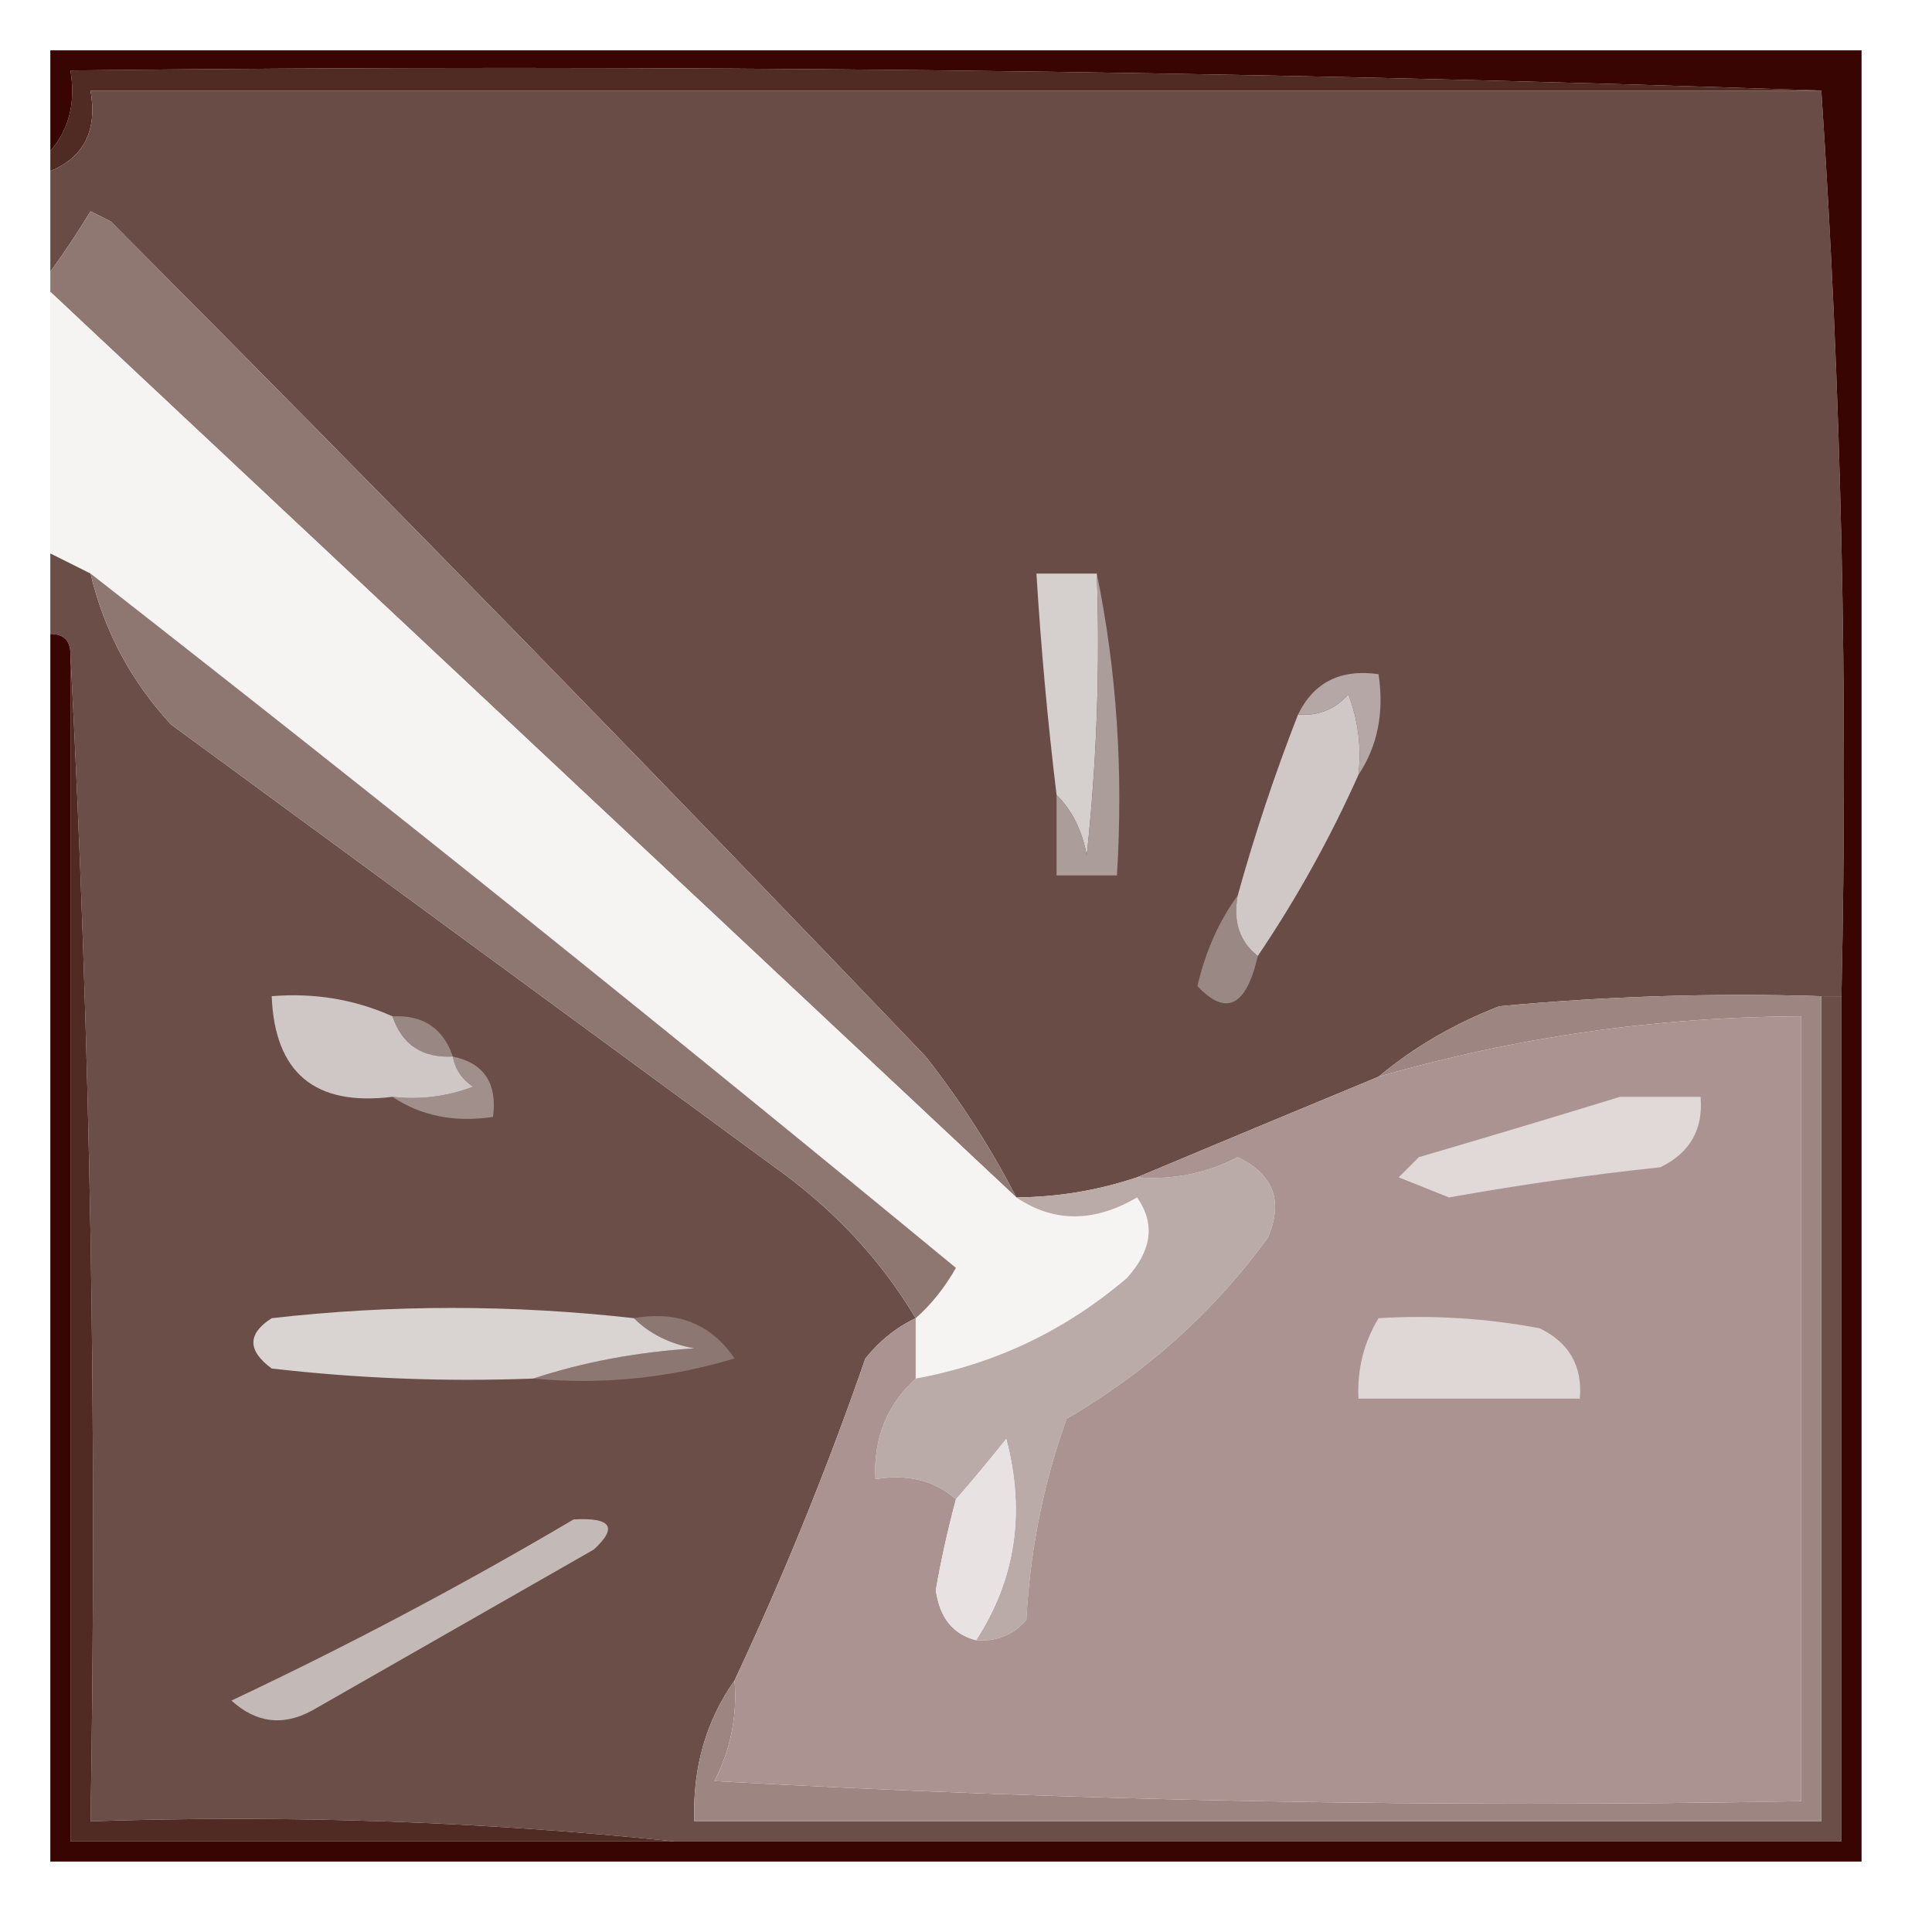 <?xml version="1.0" encoding="UTF-8"?>
<!DOCTYPE svg PUBLIC "-//W3C//DTD SVG 1.1//EN" "http://www.w3.org/Graphics/SVG/1.1/DTD/svg11.dtd">
<svg xmlns="http://www.w3.org/2000/svg" version="1.1" width="96px" height="96px" style="shape-rendering:geometricPrecision; text-rendering:geometricPrecision; image-rendering:optimizeQuality; fill-rule:evenodd; clip-rule:evenodd" xmlns:xlink="http://www.w3.org/1999/xlink">
<g><path style="opacity:1" fill="#4f2b23" d="M 90.5,4.5 C 61.833,4.5 33.167,4.5 4.5,4.5C 4.843,6.483 4.176,7.817 2.5,8.5C 2.5,8.167 2.5,7.833 2.5,7.5C 3.434,6.432 3.768,5.099 3.5,3.5C 32.672,3.169 61.672,3.502 90.5,4.5 Z"/></g>
<g><path style="opacity:1" fill="#6a4c46" d="M 90.5,4.5 C 91.496,19.324 91.829,34.324 91.5,49.5C 91.167,49.5 90.833,49.5 90.5,49.5C 85.156,49.334 79.823,49.501 74.5,50C 72.242,50.876 70.242,52.043 68.5,53.5C 64.424,55.186 60.424,56.853 56.5,58.5C 54.565,59.15 52.565,59.483 50.5,59.5C 49.25,57.068 47.75,54.734 46,52.5C 32.684,38.57 19.184,24.737 5.5,11C 5.167,10.833 4.833,10.667 4.5,10.5C 3.824,11.602 3.158,12.602 2.5,13.5C 2.5,11.833 2.5,10.167 2.5,8.5C 4.176,7.817 4.843,6.483 4.5,4.5C 33.167,4.5 61.833,4.5 90.5,4.5 Z"/></g>
<g><path style="opacity:1" fill="#8f7772" d="M 50.5,59.5 C 34.5,44.5 18.5,29.5 2.5,14.5C 2.5,14.167 2.5,13.833 2.5,13.5C 3.158,12.602 3.824,11.602 4.5,10.5C 4.833,10.667 5.167,10.833 5.5,11C 19.184,24.737 32.684,38.57 46,52.5C 47.75,54.734 49.25,57.068 50.5,59.5 Z"/></g>
<g><path style="opacity:1" fill="#f6f4f3" d="M 2.5,14.5 C 18.5,29.5 34.5,44.5 50.5,59.5C 52.357,60.754 54.357,60.754 56.5,59.5C 57.408,60.79 57.241,62.123 56,63.5C 52.938,66.115 49.438,67.781 45.5,68.5C 45.5,67.5 45.5,66.5 45.5,65.5C 46.267,64.828 46.934,63.995 47.5,63C 33.292,51.287 18.959,39.787 4.5,28.5C 3.833,28.167 3.167,27.833 2.5,27.5C 2.5,23.167 2.5,18.833 2.5,14.5 Z"/></g>
<g><path style="opacity:1" fill="#d5cfce" d="M 54.5,28.5 C 54.666,33.178 54.499,37.845 54,42.5C 53.768,41.263 53.268,40.263 52.5,39.5C 52.058,35.846 51.724,32.179 51.5,28.5C 52.5,28.5 53.5,28.5 54.5,28.5 Z"/></g>
<g><path style="opacity:1" fill="#6c4e48" d="M 2.5,27.5 C 3.167,27.833 3.833,28.167 4.5,28.5C 5.172,31.343 6.506,33.843 8.5,36C 18.5,43.333 28.5,50.667 38.5,58C 41.428,60.09 43.761,62.59 45.5,65.5C 44.542,65.953 43.708,66.62 43,67.5C 41.118,72.932 38.952,78.266 36.5,83.5C 35.076,85.514 34.41,87.848 34.5,90.5C 53.167,90.5 71.833,90.5 90.5,90.5C 90.5,76.833 90.5,63.167 90.5,49.5C 90.833,49.5 91.167,49.5 91.5,49.5C 91.5,63.5 91.5,77.5 91.5,91.5C 72.167,91.5 52.833,91.5 33.5,91.5C 24.014,90.506 14.348,90.173 4.5,90.5C 4.83,70.993 4.497,51.66 3.5,32.5C 3.5,31.833 3.167,31.5 2.5,31.5C 2.5,30.167 2.5,28.833 2.5,27.5 Z"/></g>
<g><path style="opacity:1" fill="#ab9d9a" d="M 54.5,28.5 C 55.487,33.305 55.821,38.305 55.5,43.5C 54.5,43.5 53.5,43.5 52.5,43.5C 52.5,42.167 52.5,40.833 52.5,39.5C 53.268,40.263 53.768,41.263 54,42.5C 54.499,37.845 54.666,33.178 54.5,28.5 Z"/></g>
<g><path style="opacity:1" fill="#8e7671" d="M 4.5,28.5 C 18.959,39.787 33.292,51.287 47.5,63C 46.934,63.995 46.267,64.828 45.5,65.5C 43.761,62.59 41.428,60.09 38.5,58C 28.5,50.667 18.5,43.333 8.5,36C 6.506,33.843 5.172,31.343 4.5,28.5 Z"/></g>
<g><path style="opacity:1" fill="#380502" d="M 2.5,31.5 C 3.167,31.5 3.5,31.833 3.5,32.5C 3.5,52.167 3.5,71.833 3.5,91.5C 13.5,91.5 23.5,91.5 33.5,91.5C 52.833,91.5 72.167,91.5 91.5,91.5C 91.5,77.5 91.5,63.5 91.5,49.5C 91.829,34.324 91.496,19.324 90.5,4.5C 61.672,3.502 32.672,3.169 3.5,3.5C 3.768,5.099 3.434,6.432 2.5,7.5C 2.5,5.833 2.5,4.167 2.5,2.5C 32.5,2.5 62.5,2.5 92.5,2.5C 92.5,32.5 92.5,62.5 92.5,92.5C 62.5,92.5 32.5,92.5 2.5,92.5C 2.5,72.167 2.5,51.833 2.5,31.5 Z"/></g>
<g><path style="opacity:1" fill="#9d8682" d="M 90.5,49.5 C 90.5,63.167 90.5,76.833 90.5,90.5C 71.833,90.5 53.167,90.5 34.5,90.5C 34.41,87.848 35.076,85.514 36.5,83.5C 36.643,85.262 36.309,86.929 35.5,88.5C 53.488,89.499 71.488,89.833 89.5,89.5C 89.5,76.5 89.5,63.5 89.5,50.5C 82.347,50.526 75.347,51.526 68.5,53.5C 70.242,52.043 72.242,50.876 74.5,50C 79.823,49.501 85.156,49.334 90.5,49.5 Z"/></g>
<g><path style="opacity:1" fill="#c3b9b7" d="M 28.5,75.5 C 30.379,75.393 30.712,75.893 29.5,77C 24.833,79.667 20.167,82.333 15.5,85C 14.056,85.781 12.723,85.614 11.5,84.5C 17.31,81.762 22.977,78.762 28.5,75.5 Z"/></g>
<g><path style="opacity:1" fill="#8d7773" d="M 31.5,65.5 C 33.665,65.116 35.331,65.783 36.5,67.5C 33.232,68.487 29.898,68.82 26.5,68.5C 28.969,67.683 31.635,67.183 34.5,67C 33.263,66.768 32.263,66.268 31.5,65.5 Z"/></g>
<g><path style="opacity:1" fill="#d9d3d2" d="M 31.5,65.5 C 32.263,66.268 33.263,66.768 34.5,67C 31.635,67.183 28.969,67.683 26.5,68.5C 22.154,68.666 17.821,68.499 13.5,68C 12.289,67.107 12.289,66.274 13.5,65.5C 19.449,64.821 25.449,64.821 31.5,65.5 Z"/></g>
<g><path style="opacity:1" fill="#baaba9" d="M 48.5,81.5 C 50.463,78.482 50.963,75.149 50,71.5C 49.148,72.571 48.315,73.571 47.5,74.5C 46.432,73.566 45.099,73.232 43.5,73.5C 43.392,71.486 44.058,69.82 45.5,68.5C 49.438,67.781 52.938,66.115 56,63.5C 57.241,62.123 57.408,60.79 56.5,59.5C 54.357,60.754 52.357,60.754 50.5,59.5C 52.565,59.483 54.565,59.15 56.5,58.5C 58.262,58.643 59.929,58.309 61.5,57.5C 63.283,58.348 63.783,59.681 63,61.5C 60.315,65.183 56.982,68.183 53,70.5C 51.847,73.711 51.18,77.044 51,80.5C 50.329,81.252 49.496,81.586 48.5,81.5 Z"/></g>
<g><path style="opacity:1" fill="#a08f8b" d="M 22.5,52.5 C 24.048,52.821 24.715,53.821 24.5,55.5C 22.585,55.785 20.919,55.451 19.5,54.5C 20.873,54.657 22.207,54.49 23.5,54C 22.944,53.617 22.611,53.117 22.5,52.5 Z"/></g>
<g><path style="opacity:1" fill="#aa9390" d="M 36.5,83.5 C 38.952,78.266 41.118,72.932 43,67.5C 43.708,66.62 44.542,65.953 45.5,65.5C 45.5,66.5 45.5,67.5 45.5,68.5C 44.058,69.82 43.392,71.486 43.5,73.5C 45.099,73.232 46.432,73.566 47.5,74.5C 47.106,75.967 46.773,77.467 46.5,79C 46.684,80.376 47.351,81.209 48.5,81.5C 49.496,81.586 50.329,81.252 51,80.5C 51.18,77.044 51.847,73.711 53,70.5C 56.982,68.183 60.315,65.183 63,61.5C 63.783,59.681 63.283,58.348 61.5,57.5C 59.929,58.309 58.262,58.643 56.5,58.5C 60.424,56.853 64.424,55.186 68.5,53.5C 75.347,51.526 82.347,50.526 89.5,50.5C 89.5,63.5 89.5,76.5 89.5,89.5C 71.488,89.833 53.488,89.499 35.5,88.5C 36.309,86.929 36.643,85.262 36.5,83.5 Z"/></g>
<g><path style="opacity:1" fill="#e8e3e2" d="M 48.5,81.5 C 47.351,81.209 46.684,80.376 46.5,79C 46.773,77.467 47.106,75.967 47.5,74.5C 48.315,73.571 49.148,72.571 50,71.5C 50.963,75.149 50.463,78.482 48.5,81.5 Z"/></g>
<g><path style="opacity:1" fill="#ded7d5" d="M 68.5,65.5 C 71.187,65.336 73.854,65.503 76.5,66C 77.973,66.71 78.64,67.876 78.5,69.5C 74.833,69.5 71.167,69.5 67.5,69.5C 67.433,68.041 67.766,66.708 68.5,65.5 Z"/></g>
<g><path style="opacity:1" fill="#e0d9d7" d="M 80.5,54.5 C 81.833,54.5 83.167,54.5 84.5,54.5C 84.64,56.124 83.973,57.29 82.5,58C 78.981,58.377 75.481,58.877 72,59.5C 71.167,59.167 70.333,58.833 69.5,58.5C 69.833,58.167 70.167,57.833 70.5,57.5C 73.954,56.487 77.287,55.487 80.5,54.5 Z"/></g>
<g><path style="opacity:1" fill="#998783" d="M 19.5,50.5 C 21.027,50.427 22.027,51.094 22.5,52.5C 20.973,52.573 19.973,51.906 19.5,50.5 Z"/></g>
<g><path style="opacity:1" fill="#cfc7c6" d="M 19.5,50.5 C 19.973,51.906 20.973,52.573 22.5,52.5C 22.611,53.117 22.944,53.617 23.5,54C 22.207,54.49 20.873,54.657 19.5,54.5C 15.651,54.981 13.651,53.314 13.5,49.5C 15.621,49.325 17.621,49.659 19.5,50.5 Z"/></g>
<g><path style="opacity:1" fill="#9a8884" d="M 61.5,44.5 C 61.263,45.791 61.596,46.791 62.5,47.5C 61.925,50.015 60.925,50.515 59.5,49C 59.899,47.273 60.566,45.773 61.5,44.5 Z"/></g>
<g><path style="opacity:1" fill="#d0c8c7" d="M 67.5,38.5 C 66.087,41.661 64.42,44.661 62.5,47.5C 61.596,46.791 61.263,45.791 61.5,44.5C 62.345,41.457 63.345,38.457 64.5,35.5C 65.496,35.586 66.329,35.252 67,34.5C 67.49,35.793 67.657,37.127 67.5,38.5 Z"/></g>
<g><path style="opacity:1" fill="#b4a7a5" d="M 67.5,38.5 C 67.657,37.127 67.49,35.793 67,34.5C 66.329,35.252 65.496,35.586 64.5,35.5C 65.287,33.896 66.62,33.229 68.5,33.5C 68.784,35.415 68.451,37.081 67.5,38.5 Z"/></g>
<g><path style="opacity:1" fill="#502b23" d="M 3.5,32.5 C 4.497,51.66 4.83,70.993 4.5,90.5C 14.348,90.173 24.014,90.506 33.5,91.5C 23.5,91.5 13.5,91.5 3.5,91.5C 3.5,71.833 3.5,52.167 3.5,32.5 Z"/></g>
</svg>
